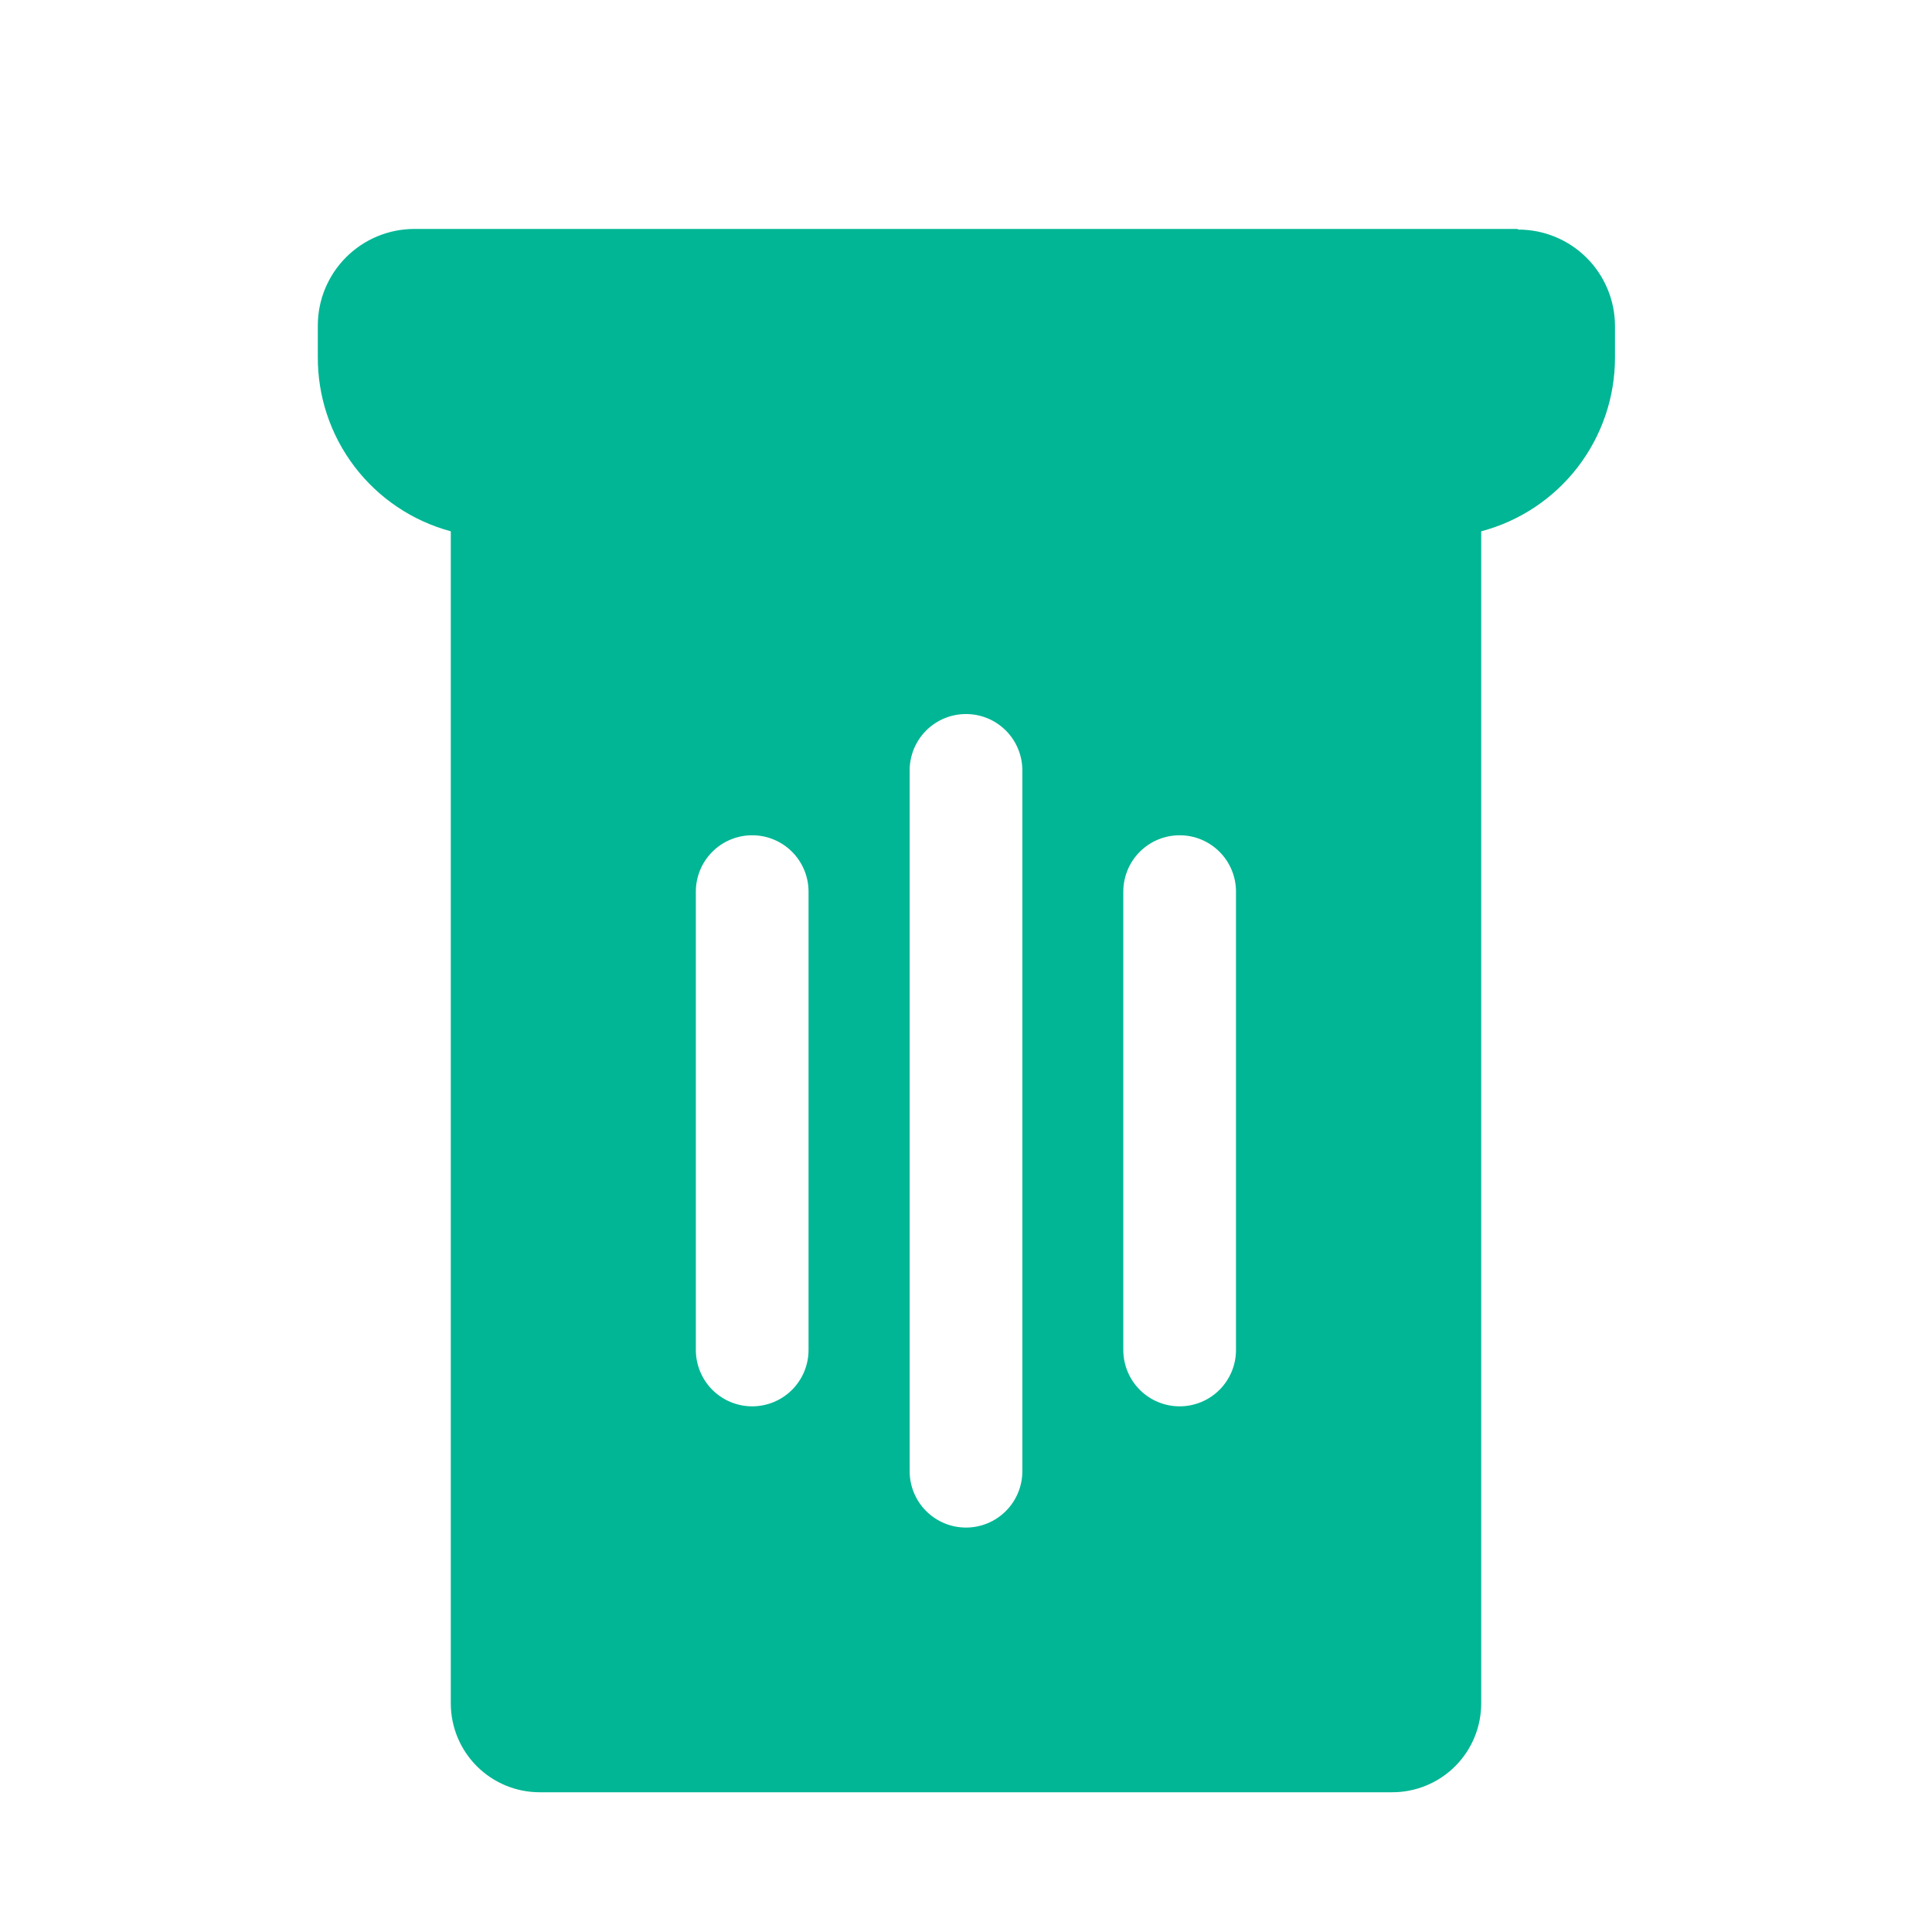 <svg width="120" height="120" viewBox="0 0 120 120" fill="none" xmlns="http://www.w3.org/2000/svg">
<path d="M33.54 107.78C33.01 107.78 32.501 107.569 32.126 107.194C31.751 106.819 31.54 106.31 31.54 105.78V30.26L28.94 29.57C27.305 29.139 25.858 28.18 24.826 26.842C23.793 25.503 23.232 23.86 23.23 22.17V20.26C23.23 19.588 23.496 18.943 23.97 18.467C24.445 17.991 25.088 17.722 25.76 17.72H94.25C94.583 17.72 94.913 17.785 95.221 17.913C95.528 18.041 95.807 18.228 96.043 18.464C96.278 18.7 96.464 18.98 96.59 19.288C96.717 19.597 96.781 19.927 96.78 20.26V22.17C96.781 23.86 96.222 25.502 95.191 26.841C94.159 28.179 92.714 29.139 91.08 29.57L88.47 30.26V105.76C88.47 106.29 88.259 106.799 87.884 107.174C87.509 107.549 87 107.76 86.47 107.76L33.54 107.78ZM53 91.38C53 93.236 53.737 95.017 55.05 96.329C56.363 97.642 58.144 98.38 60 98.38C61.856 98.38 63.637 97.642 64.95 96.329C66.263 95.017 67 93.236 67 91.38V87C67.702 88.413 68.861 89.549 70.289 90.221C71.717 90.893 73.331 91.063 74.867 90.703C76.404 90.343 77.774 89.474 78.755 88.237C79.736 87 80.269 85.468 80.27 83.89V55.38C80.272 53.8 79.739 52.267 78.759 51.029C77.779 49.79 76.409 48.919 74.872 48.558C73.335 48.197 71.72 48.365 70.291 49.038C68.862 49.71 67.702 50.845 67 52.26V47.85C67 45.993 66.263 44.213 64.95 42.9C63.637 41.587 61.856 40.85 60 40.85C58.144 40.85 56.363 41.587 55.05 42.9C53.737 44.213 53 45.993 53 47.85V52.28C52.301 50.861 51.143 49.721 49.714 49.044C48.285 48.368 46.669 48.196 45.129 48.555C43.589 48.915 42.216 49.785 41.234 51.024C40.252 52.263 39.718 53.798 39.72 55.38V83.85C39.721 85.43 40.256 86.964 41.239 88.201C42.222 89.439 43.594 90.307 45.134 90.665C46.673 91.024 48.288 90.85 49.716 90.174C51.145 89.497 52.302 88.358 53 86.94V91.38Z" fill="#00B695"/>
<path d="M93.28 21.22V22.22C93.276 23.133 92.971 24.02 92.412 24.743C91.854 25.466 91.073 25.985 90.19 26.22L85 27.56V104.28H35V27.56L29.79 26.19C28.906 25.955 28.124 25.436 27.564 24.714C27.004 23.991 26.697 23.104 26.69 22.19V21.19H93.28M49.81 45.34C48.242 44.859 46.584 44.752 44.968 45.027C43.351 45.302 41.822 45.951 40.501 46.923C39.18 47.895 38.105 49.162 37.362 50.624C36.619 52.085 36.228 53.7 36.22 55.34V83.85C36.224 85.491 36.612 87.108 37.354 88.572C38.096 90.036 39.171 91.305 40.493 92.277C41.815 93.25 43.346 93.899 44.965 94.172C46.583 94.445 48.242 94.335 49.81 93.85C50.372 96.129 51.681 98.155 53.529 99.603C55.377 101.051 57.657 101.837 60.005 101.837C62.353 101.837 64.633 101.051 66.481 99.603C68.329 98.155 69.638 96.129 70.2 93.85C71.196 94.151 72.23 94.306 73.27 94.31C76.054 94.307 78.723 93.2 80.692 91.231C82.66 89.263 83.767 86.594 83.77 83.81V55.38C83.767 52.596 82.66 49.927 80.692 47.958C78.723 45.989 76.054 44.882 73.27 44.88C72.23 44.88 71.196 45.032 70.2 45.33C69.638 43.05 68.329 41.025 66.481 39.577C64.633 38.129 62.353 37.342 60.005 37.342C57.657 37.342 55.377 38.129 53.529 39.577C51.681 41.025 50.372 43.05 49.81 45.33M94.25 14.22H25.74C24.149 14.22 22.623 14.852 21.497 15.977C20.372 17.102 19.74 18.628 19.74 20.22V22.13C19.72 24.6 20.519 27.008 22.014 28.975C23.509 30.942 25.614 32.358 28 33V105.8C28 107.264 28.582 108.668 29.617 109.703C30.652 110.738 32.056 111.32 33.52 111.32H86.45C87.181 111.324 87.905 111.183 88.581 110.904C89.257 110.626 89.871 110.217 90.387 109.7C90.903 109.182 91.312 108.568 91.589 107.891C91.866 107.215 92.005 106.491 92 105.76V33C94.382 32.371 96.489 30.971 97.992 29.019C99.495 27.067 100.31 24.673 100.31 22.21V20.26C100.31 18.668 99.678 17.142 98.553 16.017C97.428 14.892 95.901 14.26 94.31 14.26L94.25 14.22ZM60 94.88C59.072 94.88 58.182 94.511 57.525 93.855C56.869 93.198 56.5 92.308 56.5 91.38V47.85C56.5 46.922 56.869 46.031 57.525 45.375C58.182 44.718 59.072 44.35 60 44.35C60.928 44.35 61.819 44.718 62.475 45.375C63.131 46.031 63.5 46.922 63.5 47.85V91.38C63.5 92.308 63.131 93.198 62.475 93.855C61.819 94.511 60.928 94.88 60 94.88ZM73.27 87.35C72.342 87.35 71.452 86.981 70.795 86.325C70.139 85.668 69.77 84.778 69.77 83.85V55.38C69.77 54.452 70.139 53.561 70.795 52.905C71.452 52.248 72.342 51.88 73.27 51.88C74.198 51.88 75.089 52.248 75.745 52.905C76.401 53.561 76.77 54.452 76.77 55.38V83.85C76.77 84.778 76.401 85.668 75.745 86.325C75.089 86.981 74.198 87.35 73.27 87.35ZM46.72 87.35C45.792 87.35 44.902 86.981 44.245 86.325C43.589 85.668 43.22 84.778 43.22 83.85V55.38C43.22 54.452 43.589 53.561 44.245 52.905C44.902 52.248 45.792 51.88 46.72 51.88C47.648 51.88 48.539 52.248 49.195 52.905C49.851 53.561 50.22 54.452 50.22 55.38V83.85C50.22 84.778 49.851 85.668 49.195 86.325C48.539 86.981 47.648 87.35 46.72 87.35Z" fill="#00B695"/>
</svg>
